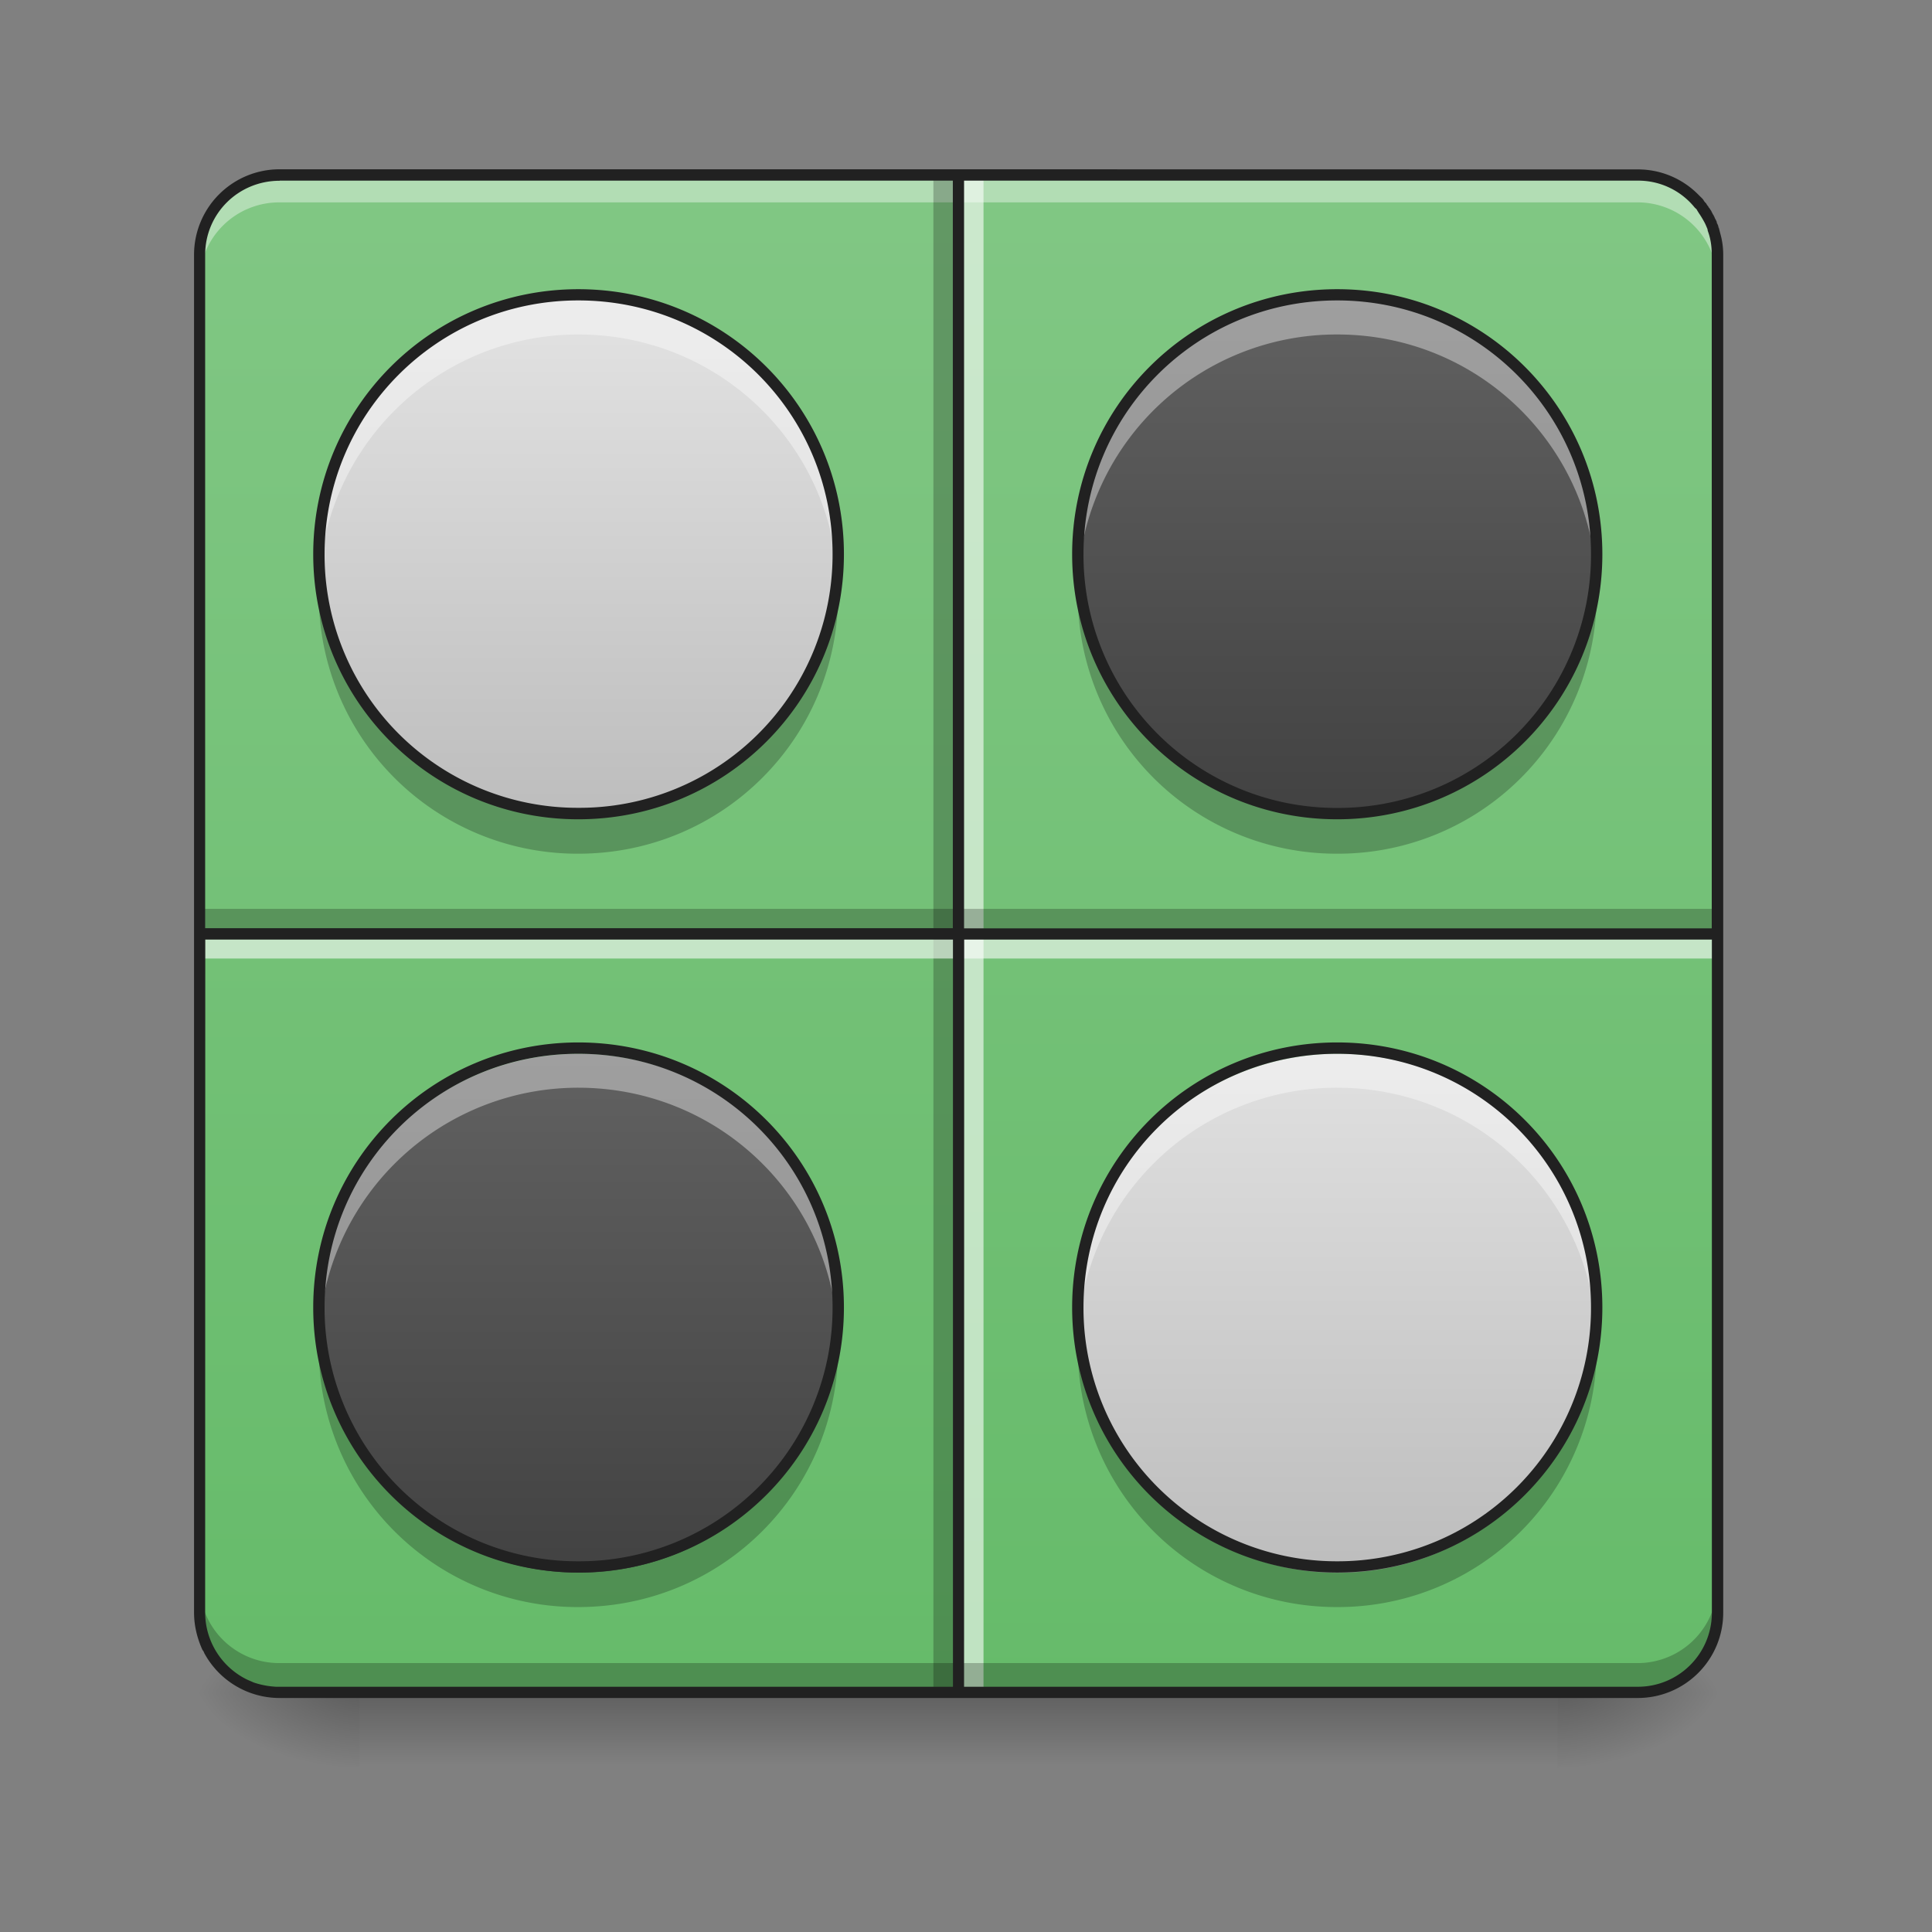 <svg xmlns="http://www.w3.org/2000/svg" width="16pt" height="16pt" viewBox="0 0 16 16"><rect x="0" y="0" width="16" height="16" fill="#808080" stroke="none"/><defs><linearGradient id="a" gradientUnits="userSpaceOnUse" x1="254" y1="233.5" x2="254" y2="254.667" gradientTransform="matrix(.031 0 0 .031 0 6.72)"><stop offset="0" stop-opacity=".275"/><stop offset="1" stop-opacity="0"/></linearGradient><radialGradient id="b" gradientUnits="userSpaceOnUse" cx="450.909" cy="189.579" fx="450.909" fy="189.579" r="21.167" gradientTransform="matrix(0 -.039 -.07 0 26.065 31.798)"><stop offset="0" stop-opacity=".314"/><stop offset=".222" stop-opacity=".275"/><stop offset="1" stop-opacity="0"/></radialGradient><radialGradient id="c" gradientUnits="userSpaceOnUse" cx="450.909" cy="189.579" fx="450.909" fy="189.579" r="21.167" gradientTransform="matrix(0 .039 .07 0 -10.189 -3.764)"><stop offset="0" stop-opacity=".314"/><stop offset=".222" stop-opacity=".275"/><stop offset="1" stop-opacity="0"/></radialGradient><radialGradient id="d" gradientUnits="userSpaceOnUse" cx="450.909" cy="189.579" fx="450.909" fy="189.579" r="21.167" gradientTransform="matrix(0 -.039 .07 0 -10.189 31.798)"><stop offset="0" stop-opacity=".314"/><stop offset=".222" stop-opacity=".275"/><stop offset="1" stop-opacity="0"/></radialGradient><radialGradient id="e" gradientUnits="userSpaceOnUse" cx="450.909" cy="189.579" fx="450.909" fy="189.579" r="21.167" gradientTransform="matrix(0 .039 -.07 0 26.065 -3.764)"><stop offset="0" stop-opacity=".314"/><stop offset=".222" stop-opacity=".275"/><stop offset="1" stop-opacity="0"/></radialGradient><linearGradient id="f" gradientUnits="userSpaceOnUse" x1="169.333" y1="233.5" x2="169.333" y2="-168.667" gradientTransform="matrix(.031 0 0 .031 -5.345 6.72)"><stop offset="0" stop-color="#bcaaa4"/><stop offset="1" stop-color="#d7ccc8"/></linearGradient><linearGradient id="g" gradientUnits="userSpaceOnUse" x1="169.333" y1="233.5" x2="169.333" y2="-168.667" gradientTransform="matrix(.031 0 0 .031 0 6.72)"><stop offset="0" stop-color="#66bb6a"/><stop offset="1" stop-color="#81c784"/></linearGradient><linearGradient id="h" gradientUnits="userSpaceOnUse" x1="455.083" y1="-62.834" x2="52.917" y2="-62.834" gradientTransform="matrix(0 .031 .031 0 6.925 -.206)"><stop offset="0" stop-color="#66bb6a"/><stop offset="1" stop-color="#81c784"/></linearGradient><linearGradient id="i" gradientUnits="userSpaceOnUse" x1="158.75" y1=".667" x2="158.75" y2="-126.333" gradientTransform="matrix(.031 0 0 .031 0 6.72)"><stop offset="0" stop-color="#bdbdbd"/><stop offset="1" stop-color="#e0e0e0"/></linearGradient><linearGradient id="j" gradientUnits="userSpaceOnUse" x1="158.75" y1=".667" x2="158.75" y2="-136.917" gradientTransform="matrix(.031 0 0 .031 6.284 6.72)"><stop offset="0" stop-color="#424242"/><stop offset="1" stop-color="#616161"/></linearGradient><linearGradient id="k" gradientUnits="userSpaceOnUse" x1="158.75" y1=".667" x2="158.75" y2="-136.917" gradientTransform="matrix(.031 0 0 .031 0 13.004)"><stop offset="0" stop-color="#424242"/><stop offset="1" stop-color="#616161"/></linearGradient><linearGradient id="l" gradientUnits="userSpaceOnUse" x1="158.75" y1=".667" x2="158.75" y2="-136.917" gradientTransform="matrix(.031 0 0 .031 6.284 13.004)"><stop offset="0" stop-color="#bdbdbd"/><stop offset="1" stop-color="#e0e0e0"/></linearGradient></defs><path d="M2.977 13.969h9.921v.734H2.977zm0 0" fill="url(#a)"/><path d="M12.898 14.016h1.325v-.66h-1.325zm0 0" fill="url(#b)"/><path d="M2.977 14.016H1.652v.664h1.325zm0 0" fill="url(#c)"/><path d="M2.977 14.016H1.652v-.66h1.325zm0 0" fill="url(#d)"/><path d="M12.898 14.016h1.325v.664h-1.325zm0 0" fill="url(#e)"/><path d="M2.594 1.45v6.284h6.285V2.11a.66.66 0 0 0-.664-.66zm0 0" fill="url(#f)"/><path d="M2.316 1.45h11.246c.364 0 .66.296.66.66v11.245a.66.66 0 0 1-.66.66H2.316a.66.66 0 0 1-.664-.66V2.11c0-.363.297-.66.664-.66zm0 0" fill="url(#g)"/><path d="M1.652 2.336v-.242a.66.66 0 0 1 .664-.66h11.246a.66.66 0 0 1 .66.66v.242a.66.66 0 0 0-.66-.66H2.316a.66.66 0 0 0-.664.66zm0 0" fill="#fff" fill-opacity=".392"/><path d="M1.652 7.734h6.285v6.282h-5.62a.66.66 0 0 1-.665-.66zm0 0" fill="url(#h)"/><path d="M7.73 14.016V1.449h.168v12.567zm0 0" fill-opacity=".235"/><path d="M7.98 14.016V1.449h.165v12.567zm0 0" fill="#fff" fill-opacity=".588"/><path d="M1.652 7.527h12.57v.164H1.653zm0 0" fill-opacity=".235"/><path d="M1.652 7.773h12.57v.165H1.653zm0 0" fill="#fff" fill-opacity=".588"/><path d="M1.652 13.113v.242c0 .368.297.66.664.66h11.246a.66.66 0 0 0 .66-.66v-.242a.66.66 0 0 1-.66.66H2.316a.66.66 0 0 1-.664-.66zm0 0" fill-opacity=".235"/><path d="M7.89 1.402H2.317a.708.708 0 0 0-.71.707v11.246c0 .11.027.215.07.31.008.007.012.019.015.026a.709.709 0 0 0 .625.371h11.246c.391 0 .708-.316.708-.707V2.11a.637.637 0 0 0-.024-.175l-.012-.047s0-.004-.004-.004c0-.008 0-.012-.003-.016 0-.004-.004-.008-.004-.012 0 0 0-.003-.004-.003 0-.008-.004-.012-.004-.02-.004-.004-.004-.008-.008-.016 0 0-.004-.004-.004-.007 0 0-.004-.004-.004-.008s-.004-.008-.008-.016c0-.004-.004-.008-.007-.012-.004-.007-.004-.011-.008-.015-.004-.008-.004-.012-.008-.016-.008-.012-.012-.02-.02-.027 0-.004-.003-.008-.003-.008a.082.082 0 0 1-.016-.023c-.008-.008-.016-.016-.02-.024-.007-.012-.015-.02-.023-.027l-.024-.024a.702.702 0 0 0-.5-.207zm-5.574.094h5.575v6.191H1.699V2.11c0-.34.274-.613.617-.613zm5.668 0h5.579a.601.601 0 0 1 .472.223l.016.015c0 .004.004.004.004.008l.015.024c.016.023.032.05.047.078.008.015.016.035.024.054 0 .008.004.02.007.028.02.058.028.12.028.183v5.579H7.984zM1.7 7.781h6.192v6.188H2.286a.696.696 0 0 1-.184-.035l-.055-.024a.619.619 0 0 1-.348-.555zm6.285 0h6.192v5.574c0 .34-.274.614-.614.614H7.984zm0 0" fill="#212121"/><path d="M4.797 2.441c1.187 0 2.148.961 2.148 2.149a2.15 2.15 0 0 1-4.3 0A2.15 2.15 0 0 1 4.797 2.44zm0 0" fill="url(#i)"/><path d="M11.082 2.441c1.188 0 2.148.961 2.148 2.149a2.15 2.15 0 0 1-4.3 0 2.15 2.15 0 0 1 2.152-2.149zm0 0" fill="url(#j)"/><path d="M4.797 8.727a2.147 2.147 0 1 1 0 4.297 2.15 2.15 0 0 1-2.152-2.149 2.15 2.15 0 0 1 2.152-2.148zm0 0" fill="url(#k)"/><path d="M11.082 8.727c1.188 0 2.148.96 2.148 2.148a2.15 2.15 0 0 1-4.3 0 2.15 2.15 0 0 1 2.152-2.148zm0 0" fill="url(#l)"/><path d="M4.79 2.441A2.142 2.142 0 0 0 2.64 4.59c0 .055 0 .11.005.164A2.149 2.149 0 0 1 4.789 2.77c1.137 0 2.063.87 2.145 1.984.003-.055.007-.11.007-.164 0-1.192-.96-2.149-2.152-2.149zm0 0" fill="#fff" fill-opacity=".392"/><path d="M4.79 7.07a2.142 2.142 0 0 1-2.15-2.148c0-.055 0-.113.005-.168a2.149 2.149 0 0 0 2.144 1.984 2.143 2.143 0 0 0 2.145-1.984c.003.055.007.113.007.168 0 1.191-.96 2.148-2.152 2.148zm0 0" fill-opacity=".235"/><path d="M4.79 2.395c-1.216 0-2.196.98-2.196 2.195 0 1.215.98 2.195 2.195 2.195 1.219 0 2.2-.98 2.2-2.195 0-1.215-.981-2.195-2.2-2.195zm0 .093c1.167 0 2.105.938 2.105 2.102A2.096 2.096 0 0 1 4.789 6.69 2.095 2.095 0 0 1 2.688 4.59c0-1.164.937-2.102 2.101-2.102zm0 0" fill="#212121"/><path d="M11.074 2.441A2.142 2.142 0 0 0 8.926 4.59c0 .055 0 .11.004.164a2.146 2.146 0 0 1 2.144-1.984c1.137 0 2.059.87 2.145 1.984.004-.055.004-.11.004-.164a2.142 2.142 0 0 0-2.149-2.149zm0 0" fill="#fff" fill-opacity=".392"/><path d="M11.074 7.07a2.142 2.142 0 0 1-2.148-2.148c0-.055 0-.113.004-.168a2.146 2.146 0 0 0 2.144 1.984 2.146 2.146 0 0 0 2.145-1.984c.004.055.004.113.004.168a2.142 2.142 0 0 1-2.149 2.148zm0 0" fill-opacity=".235"/><path d="M11.074 2.395c-1.215 0-2.195.98-2.195 2.195 0 1.215.98 2.195 2.195 2.195 1.215 0 2.196-.98 2.196-2.195 0-1.215-.98-2.195-2.196-2.195zm0 .093c1.164 0 2.102.938 2.102 2.102a2.095 2.095 0 0 1-2.102 2.101A2.095 2.095 0 0 1 8.973 4.59c0-1.164.937-2.102 2.101-2.102zm0 0" fill="#212121"/><path d="M11.074 8.68a2.142 2.142 0 0 0-2.148 2.148c0 .055 0 .11.004.164a2.146 2.146 0 0 1 2.144-1.984c1.137 0 2.059.87 2.145 1.984.004-.055.004-.11.004-.164a2.142 2.142 0 0 0-2.149-2.148zm0 0" fill="#fff" fill-opacity=".392"/><path d="M11.074 13.309a2.142 2.142 0 0 1-2.148-2.149c0-.058 0-.113.004-.168a2.146 2.146 0 0 0 2.144 1.985 2.146 2.146 0 0 0 2.145-1.985c.004.055.004.11.004.168a2.142 2.142 0 0 1-2.149 2.149zm0 0" fill-opacity=".235"/><path d="M11.074 8.633c-1.215 0-2.195.98-2.195 2.195 0 1.215.98 2.195 2.195 2.195 1.215 0 2.196-.98 2.196-2.195 0-1.215-.98-2.195-2.196-2.195zm0 .094c1.164 0 2.102.933 2.102 2.101a2.097 2.097 0 0 1-2.102 2.102 2.097 2.097 0 0 1-2.101-2.102c0-1.168.937-2.101 2.101-2.101zm0 0" fill="#212121"/><path d="M4.79 8.68a2.142 2.142 0 0 0-2.15 2.148c0 .055 0 .11.005.164a2.149 2.149 0 0 1 2.144-1.984c1.137 0 2.063.87 2.145 1.984.003-.055.007-.11.007-.164 0-1.191-.96-2.148-2.152-2.148zm0 0" fill="#fff" fill-opacity=".392"/><path d="M4.79 13.309a2.142 2.142 0 0 1-2.15-2.149c0-.058 0-.113.005-.168a2.149 2.149 0 0 0 2.144 1.985 2.143 2.143 0 0 0 2.145-1.985c.003.055.007.11.007.168 0 1.192-.96 2.149-2.152 2.149zm0 0" fill-opacity=".235"/><path d="M4.79 8.633c-1.216 0-2.196.98-2.196 2.195 0 1.215.98 2.195 2.195 2.195 1.219 0 2.2-.98 2.2-2.195 0-1.215-.981-2.195-2.2-2.195zm0 .094c1.167 0 2.105.933 2.105 2.101a2.098 2.098 0 0 1-2.106 2.102 2.097 2.097 0 0 1-2.101-2.102c0-1.168.937-2.101 2.101-2.101zm0 0" fill="#212121"/></svg>